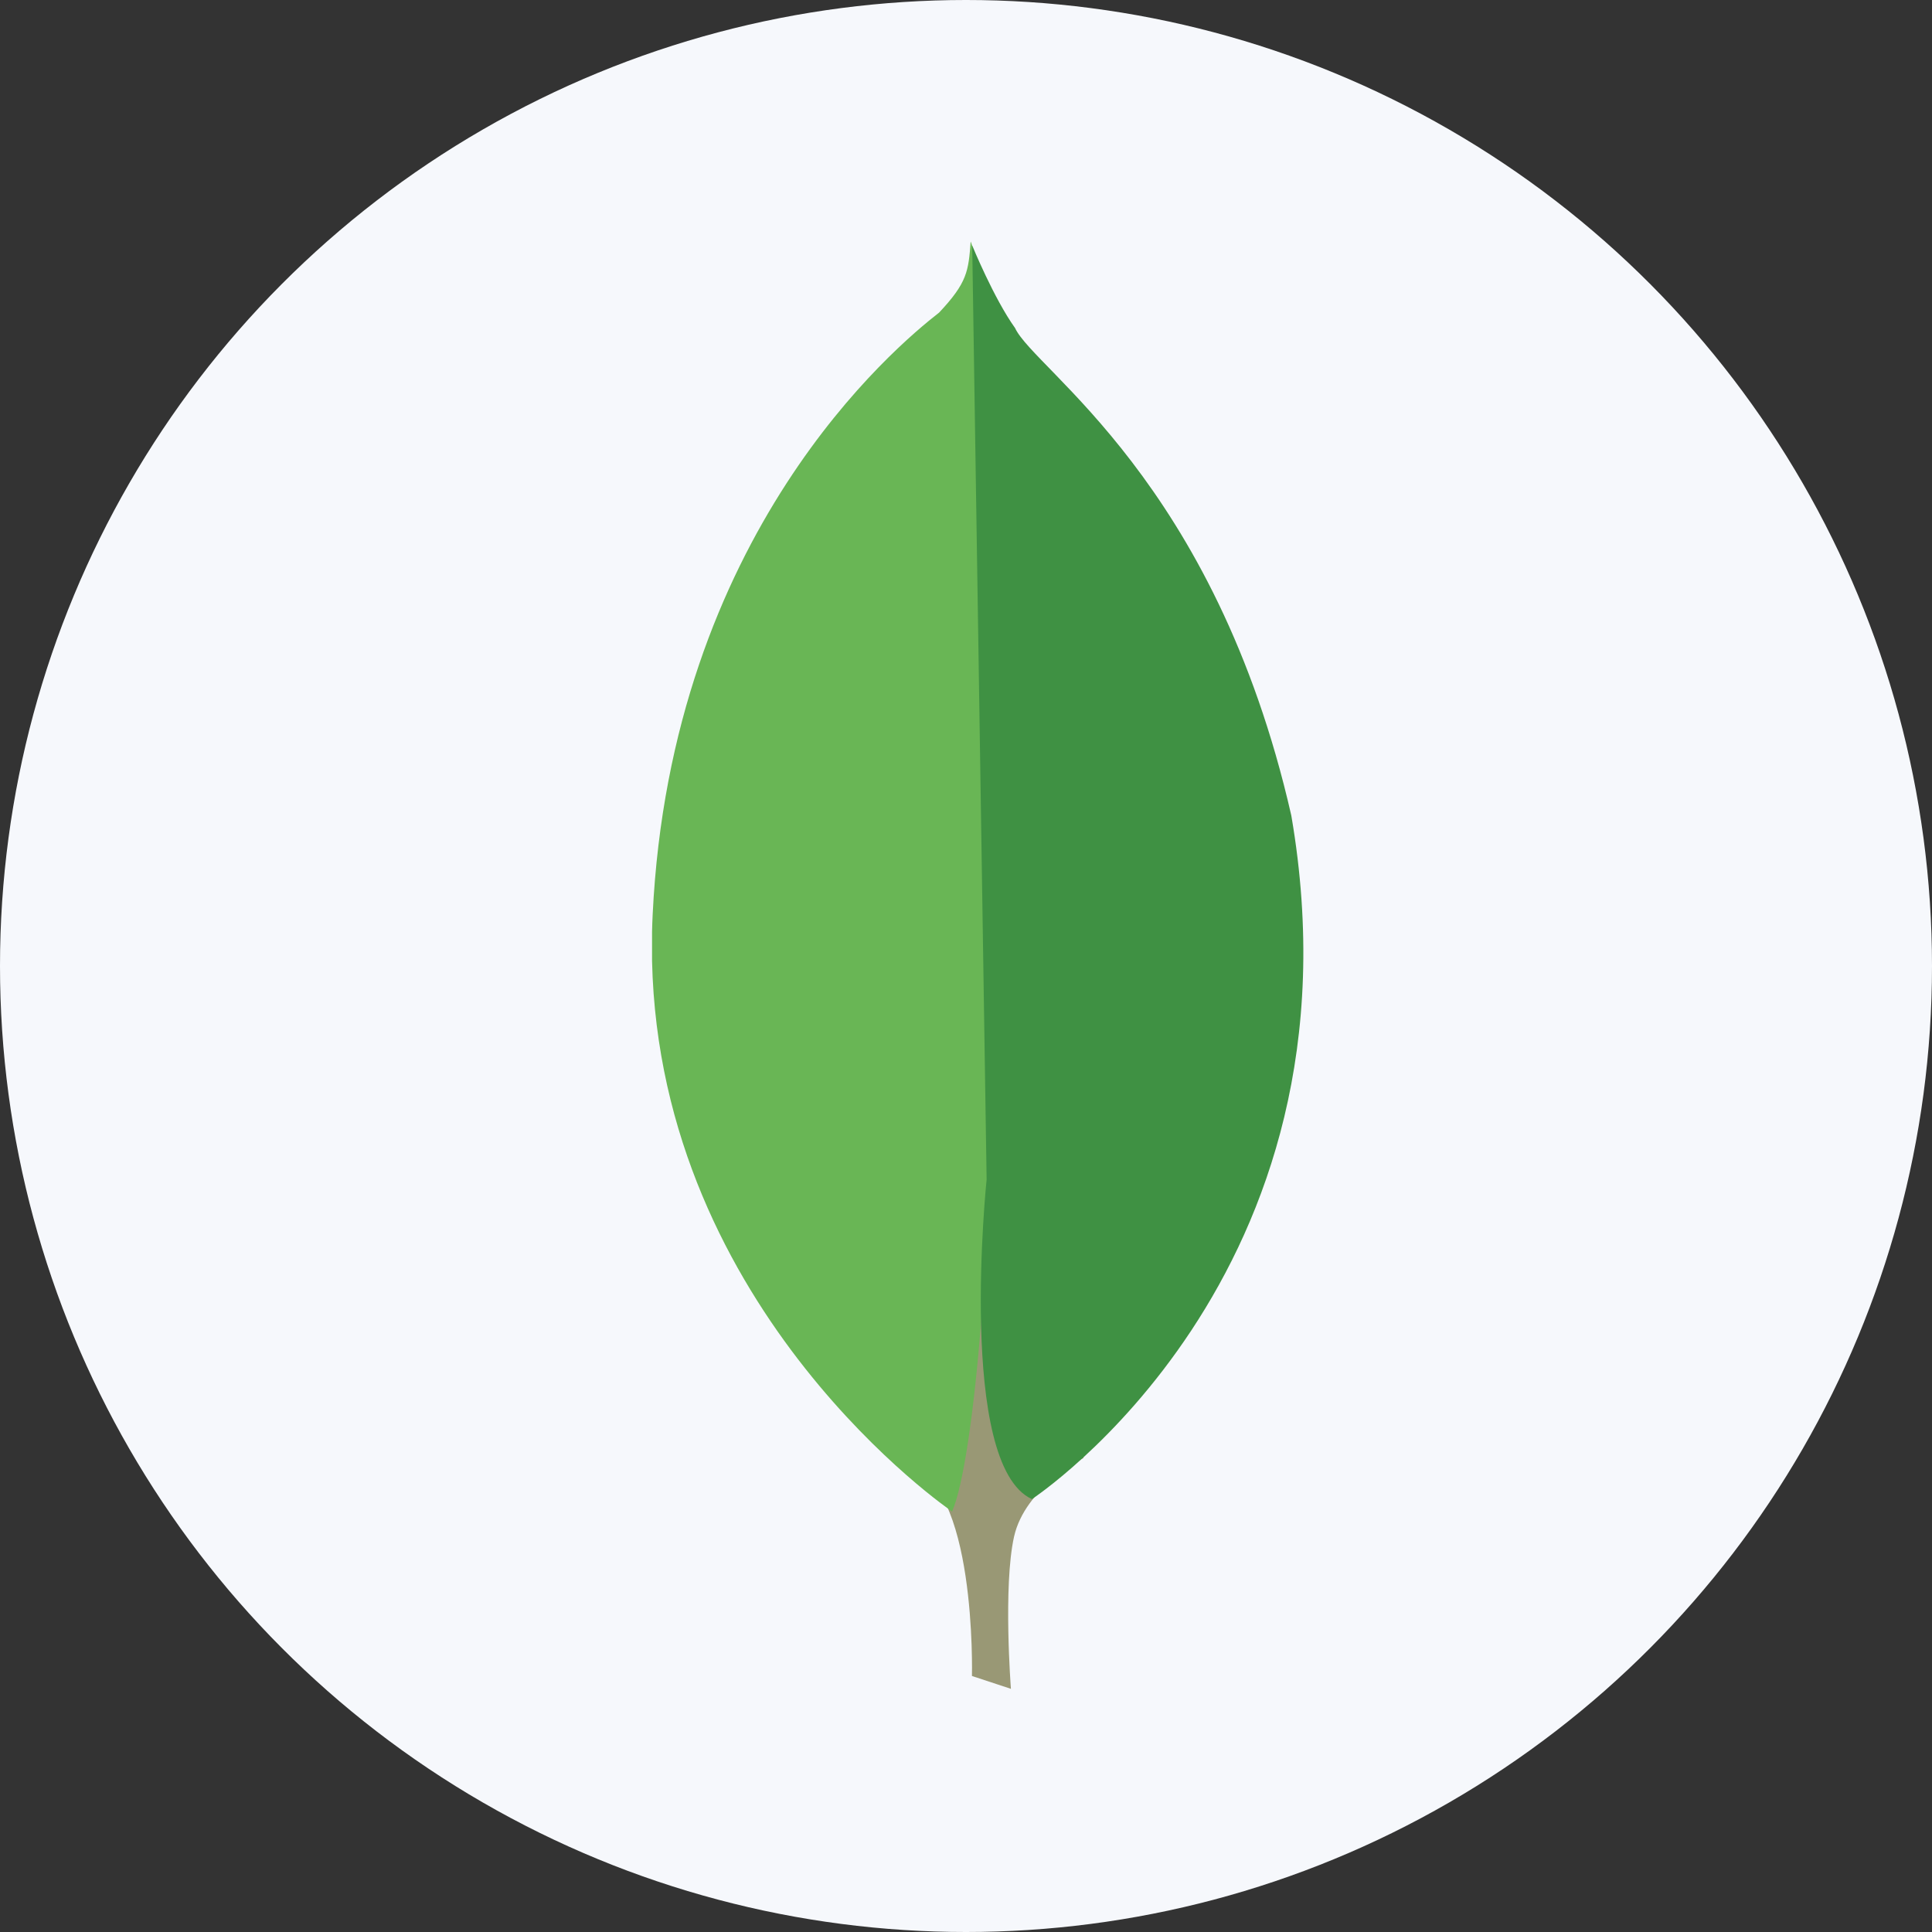 <?xml version="1.0" encoding="UTF-8"?>
<svg width="80px" height="80px" viewBox="0 0 80 80" version="1.1" xmlns="http://www.w3.org/2000/svg" xmlns:xlink="http://www.w3.org/1999/xlink">
    <rect x="0" y="0" width="80" height="80" fill="#333333" stroke="none"/>
    <!-- Generator: Sketch 48.2 (47327) - http://www.bohemiancoding.com/sketch -->
    <title>icon-services-kintoblocks-mongodb-large</title>
    <desc>Created with Sketch.</desc>
    <defs></defs>
    <g id="icon/services/kintoblocks/mongodb/large" stroke="none" stroke-width="1" fill="none" fill-rule="evenodd">
        <g id="icon-services-kintoblocks-mongodb-large">
            <circle id="Oval-4" fill="#F6F8FC" cx="40" cy="40" r="40"></circle>
            <path d="M41.86,69.931 L40.246,69.399 C40.246,69.399 40.452,61.263 37.505,60.694 C35.562,58.452 37.804,-35.072 44.863,60.373 C44.863,60.373 42.447,61.581 41.989,63.633 C41.532,65.685 41.86,69.931 41.86,69.931 Z" id="Clip-2" fill="#999875"></path>
            <path d="M27,39.787 L27,38.584 C27.005,38.351 27.013,38.116 27.025,37.879 C27.782,22.108 37.074,14.353 38.884,12.946 C40.054,11.704 40.103,11.225 40.193,10 C41.013,11.754 40.877,36.206 40.964,39.063 C41.301,50.189 40.345,60.489 39.425,62.589 C39.425,62.589 27.326,54.369 27,39.787 Z" id="Clip-8" fill="#69B655"></path>
            <path d="M42.73,62.075 C42.73,62.075 56.756,52.875 53.47,33.768 C50.306,19.887 42.834,15.324 42.031,13.582 C41.148,12.349 40.257,10.164 40.257,10.164 L40.854,48.841 C40.854,48.841 39.62,60.65 42.73,62.075" id="Fill-4" fill="#3F9143"></path>
        </g>
    </g>
</svg>